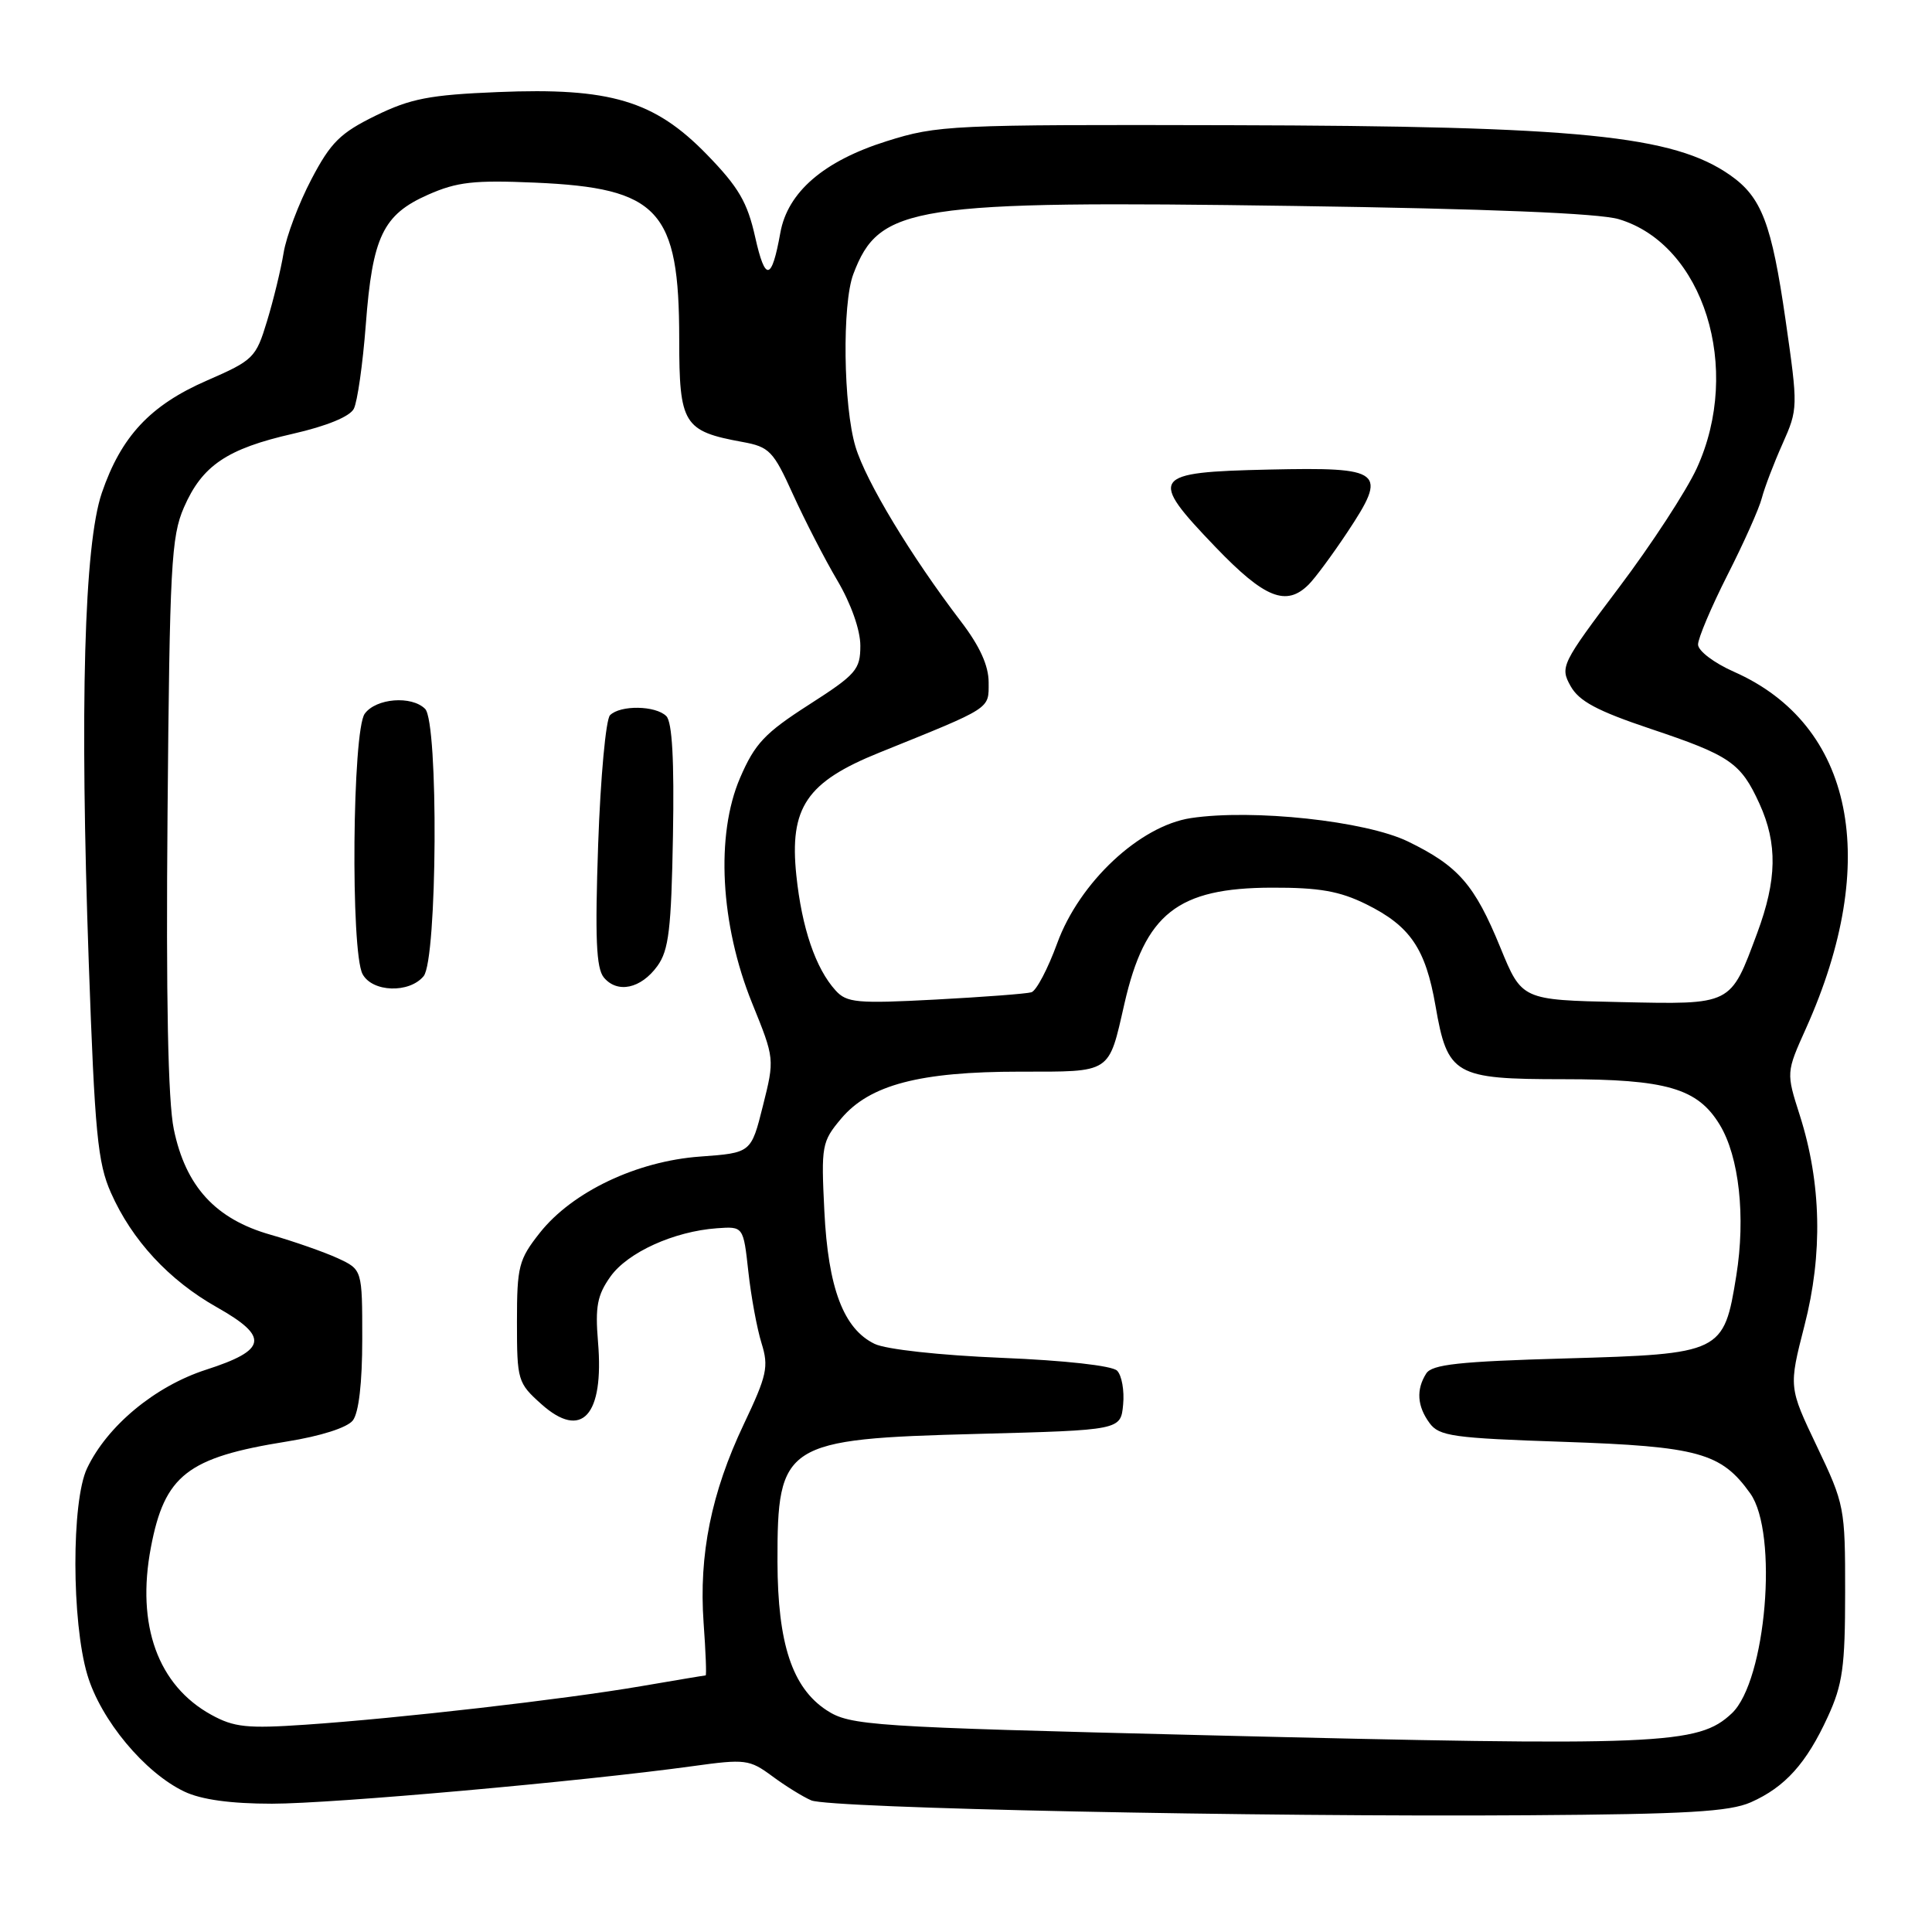<?xml version="1.0" encoding="UTF-8" standalone="no"?>
<!DOCTYPE svg PUBLIC "-//W3C//DTD SVG 1.1//EN" "http://www.w3.org/Graphics/SVG/1.1/DTD/svg11.dtd" >
<svg xmlns="http://www.w3.org/2000/svg" xmlns:xlink="http://www.w3.org/1999/xlink" version="1.1" viewBox="0 0 256 256">
 <g >
 <path fill="currentColor"
d=" M 232.00 238.81 C 236.53 236.80 239.36 233.66 242.19 227.49 C 244.16 223.21 244.49 220.86 244.49 211.00 C 244.50 199.77 244.41 199.32 240.75 191.65 C 237.01 183.81 237.01 183.81 239.10 175.65 C 241.55 166.15 241.34 156.77 238.49 147.81 C 236.67 142.12 236.67 142.12 239.31 136.25 C 249.27 114.06 245.62 96.02 229.75 89.01 C 227.11 87.84 225.00 86.24 225.00 85.40 C 225.00 84.57 226.76 80.42 228.90 76.19 C 231.05 71.96 233.10 67.38 233.45 66.00 C 233.81 64.62 235.04 61.39 236.19 58.82 C 238.25 54.19 238.26 53.98 236.60 42.43 C 234.75 29.61 233.43 26.14 229.27 23.22 C 221.74 17.94 209.33 16.70 163.00 16.59 C 125.94 16.50 124.24 16.58 117.48 18.71 C 109.15 21.33 104.37 25.45 103.40 30.84 C 102.25 37.23 101.40 37.38 100.07 31.44 C 99.03 26.78 97.87 24.80 93.65 20.46 C 86.71 13.33 80.86 11.58 65.96 12.20 C 56.93 12.57 54.40 13.06 49.76 15.33 C 45.09 17.62 43.82 18.87 41.26 23.76 C 39.60 26.92 37.94 31.30 37.58 33.50 C 37.22 35.70 36.23 39.78 35.38 42.56 C 33.91 47.42 33.59 47.73 27.40 50.43 C 19.90 53.70 16.05 57.83 13.49 65.32 C 11.15 72.19 10.56 93.50 11.76 127.50 C 12.56 150.13 12.94 154.09 14.70 158.05 C 17.48 164.33 22.39 169.64 28.74 173.22 C 35.70 177.15 35.40 178.89 27.29 181.50 C 20.53 183.69 14.21 188.93 11.53 194.57 C 9.46 198.94 9.48 214.88 11.57 221.91 C 13.34 227.89 19.17 234.90 24.44 237.40 C 26.67 238.46 30.57 239.00 36.03 239.00 C 44.04 239.00 77.11 236.05 91.82 234.02 C 98.75 233.06 99.31 233.13 102.32 235.35 C 104.07 236.65 106.40 238.09 107.50 238.56 C 109.93 239.60 166.66 240.78 202.50 240.53 C 223.51 240.39 229.17 240.06 232.00 238.81 Z  M 159.50 229.92 C 115.32 228.83 112.65 228.66 109.52 226.61 C 104.98 223.63 103.05 217.79 103.02 206.97 C 102.99 191.25 103.89 190.67 129.50 190.00 C 148.50 189.50 148.50 189.50 148.82 186.12 C 149.00 184.27 148.64 182.24 148.02 181.62 C 147.36 180.96 141.09 180.26 132.70 179.92 C 124.52 179.58 117.39 178.80 115.89 178.07 C 111.77 176.08 109.73 170.68 109.23 160.46 C 108.80 151.80 108.89 151.28 111.46 148.22 C 115.23 143.74 121.87 142.00 135.15 142.00 C 147.37 142.00 146.86 142.33 148.99 133.00 C 151.72 121.05 156.03 117.65 168.52 117.62 C 174.81 117.60 177.51 118.08 181.02 119.81 C 186.86 122.70 188.89 125.68 190.21 133.27 C 191.80 142.47 192.72 143.00 207.14 143.00 C 220.81 143.00 224.94 144.20 227.87 149.03 C 230.45 153.26 231.32 161.25 230.07 169.02 C 228.42 179.28 228.16 179.41 207.43 180.00 C 193.34 180.40 189.74 180.79 188.98 182.00 C 187.63 184.13 187.78 186.32 189.42 188.56 C 190.69 190.30 192.52 190.56 207.17 191.05 C 225.05 191.66 228.08 192.50 231.92 197.89 C 235.67 203.16 234.02 222.75 229.47 227.03 C 225.01 231.22 220.22 231.41 159.50 229.92 Z  M 28.00 227.22 C 20.92 223.33 18.04 215.34 19.99 205.06 C 21.81 195.46 24.82 193.12 38.00 191.01 C 42.50 190.29 46.00 189.17 46.75 188.22 C 47.54 187.20 48.00 183.26 48.00 177.42 C 48.00 168.23 48.00 168.23 44.75 166.72 C 42.96 165.90 38.96 164.50 35.86 163.61 C 28.56 161.54 24.60 157.22 23.03 149.63 C 22.26 145.92 21.99 132.30 22.20 107.82 C 22.48 75.02 22.69 71.09 24.37 67.24 C 26.79 61.68 30.08 59.46 38.84 57.47 C 43.27 56.46 46.35 55.20 46.88 54.17 C 47.36 53.25 48.07 48.23 48.47 43.02 C 49.35 31.35 50.75 28.44 56.72 25.80 C 60.56 24.10 62.82 23.85 70.89 24.20 C 87.31 24.91 90.00 27.83 90.00 44.94 C 90.00 56.22 90.56 57.13 98.37 58.56 C 101.95 59.21 102.47 59.75 105.08 65.52 C 106.64 68.95 109.28 74.09 110.96 76.93 C 112.77 80.00 114.00 83.49 114.00 85.55 C 114.00 88.74 113.45 89.36 107.17 93.39 C 101.33 97.14 100.02 98.53 98.06 103.08 C 94.81 110.64 95.44 122.48 99.65 132.90 C 102.65 140.30 102.65 140.30 101.09 146.53 C 99.53 152.76 99.53 152.76 92.79 153.25 C 84.39 153.85 75.85 157.91 71.54 163.34 C 68.73 166.90 68.50 167.78 68.50 175.17 C 68.50 182.92 68.60 183.25 71.74 186.06 C 77.09 190.84 80.06 187.58 79.24 177.82 C 78.85 173.14 79.14 171.61 80.89 169.15 C 83.18 165.94 89.31 163.16 95.00 162.75 C 98.50 162.50 98.50 162.50 99.16 168.50 C 99.52 171.80 100.31 176.07 100.91 177.99 C 101.88 181.11 101.63 182.24 98.55 188.73 C 94.25 197.79 92.59 206.00 93.23 215.02 C 93.51 218.86 93.63 222.00 93.50 222.00 C 93.37 222.00 89.49 222.65 84.88 223.44 C 74.72 225.18 52.77 227.70 40.50 228.53 C 32.76 229.06 31.01 228.88 28.00 227.22 Z  M 56.13 129.35 C 57.95 127.16 58.12 95.72 56.33 93.93 C 54.54 92.14 49.82 92.52 48.33 94.57 C 46.69 96.81 46.44 126.08 48.04 129.07 C 49.33 131.48 54.22 131.65 56.13 129.35 Z  M 87.11 128.00 C 88.62 125.91 88.95 123.11 89.17 110.77 C 89.35 100.74 89.07 95.67 88.29 94.89 C 86.88 93.48 82.20 93.40 80.83 94.77 C 80.28 95.32 79.57 103.02 79.26 111.86 C 78.83 124.31 79.00 128.29 80.01 129.52 C 81.81 131.68 84.93 131.01 87.11 128.00 Z  M 110.72 131.24 C 108.07 128.32 106.25 122.97 105.52 116.00 C 104.58 107.00 106.86 103.62 116.53 99.72 C 131.53 93.66 131.00 94.00 131.00 90.42 C 131.00 88.20 129.83 85.62 127.33 82.35 C 120.69 73.65 114.74 63.79 113.36 59.20 C 111.74 53.82 111.57 40.28 113.07 36.32 C 116.51 27.22 120.78 26.56 171.50 27.29 C 197.15 27.66 211.87 28.26 214.49 29.04 C 225.74 32.39 230.89 48.84 224.83 62.05 C 223.45 65.05 218.80 72.18 214.49 77.89 C 206.90 87.96 206.70 88.37 208.10 90.89 C 209.22 92.91 211.61 94.19 218.70 96.57 C 229.27 100.11 230.66 101.07 233.14 106.50 C 235.55 111.80 235.46 116.58 232.83 123.66 C 229.25 133.27 229.60 133.10 214.65 132.78 C 201.65 132.50 201.65 132.50 198.80 125.54 C 195.39 117.21 193.24 114.75 186.56 111.50 C 180.95 108.78 166.02 107.17 157.81 108.40 C 151.03 109.42 143.03 116.90 140.08 125.00 C 138.85 128.37 137.32 131.28 136.67 131.48 C 136.03 131.68 130.29 132.11 123.93 132.45 C 113.56 133.00 112.19 132.87 110.72 131.24 Z  M 173.41 77.45 C 174.27 76.59 176.55 73.50 178.50 70.57 C 183.93 62.39 183.30 61.89 168.14 62.22 C 152.50 62.57 152.10 63.15 161.08 72.51 C 167.57 79.27 170.44 80.42 173.41 77.45 Z "/>
</g>
</svg>